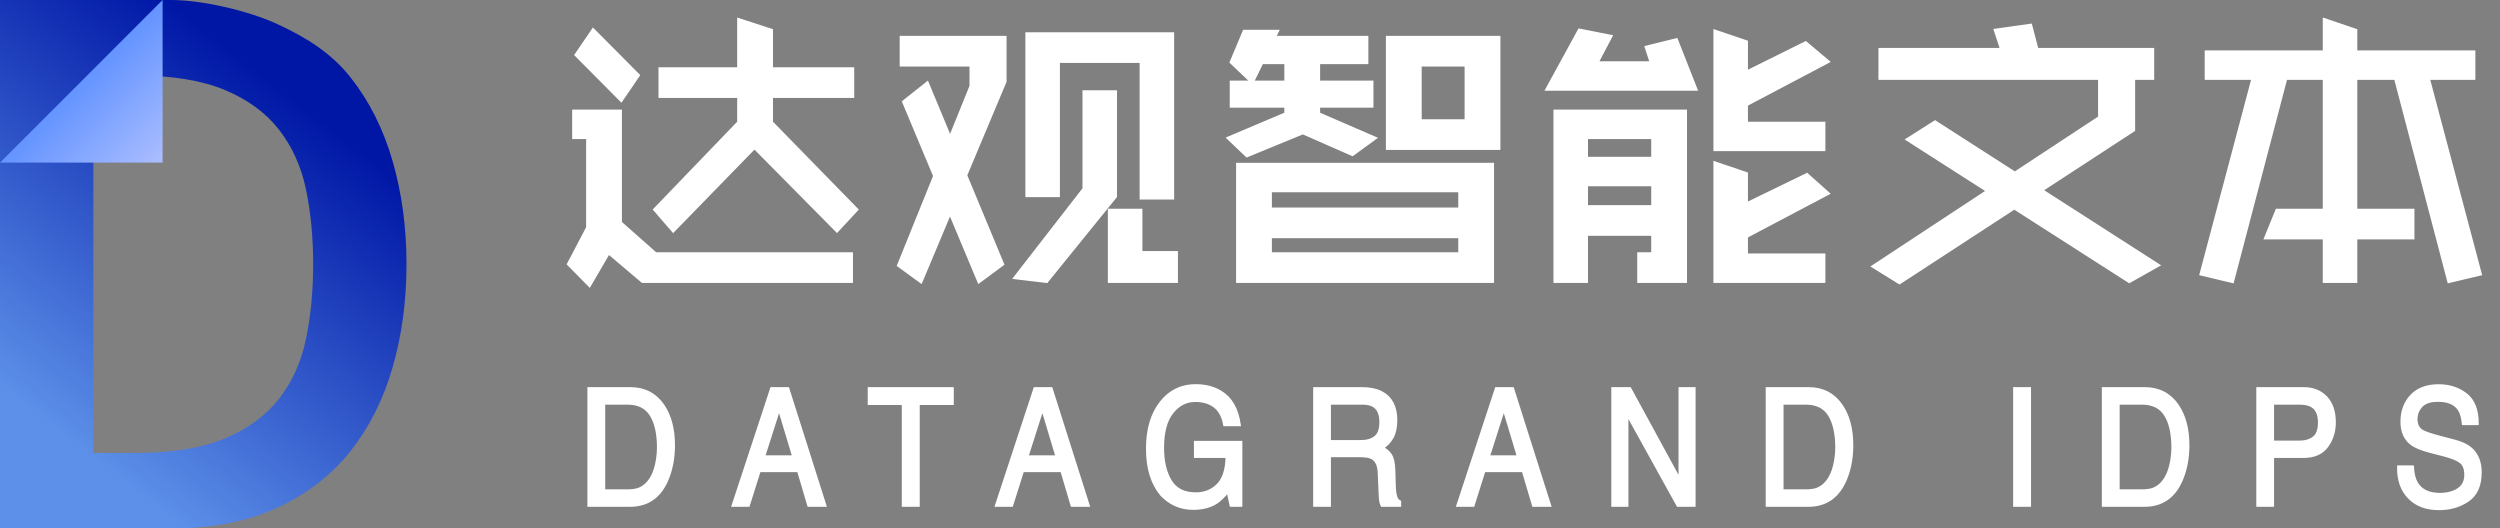 <?xml version="1.0" encoding="UTF-8"?>
<svg width="123px" height="26px" viewBox="0 0 123 26" version="1.1" xmlns="http://www.w3.org/2000/svg" xmlns:xlink="http://www.w3.org/1999/xlink">
    <rect x="0" y="0" width="123" height="26" fill="#808080" stroke="none"/>
    <!-- Generator: Sketch 63.1 (92452) - https://sketch.com -->
    <title>编组 8备份 7</title>
    <desc>Created with Sketch.</desc>
    <defs>
        <linearGradient x1="20.414%" y1="86.529%" x2="63.961%" y2="13.728%" id="linearGradient-1">
            <stop stop-color="#5D91E9" offset="0%"></stop>
            <stop stop-color="#0017A6" offset="100%"></stop>
        </linearGradient>
        <linearGradient x1="50.324%" y1="50.299%" x2="100%" y2="100%" id="linearGradient-2">
            <stop stop-color="#6494FF" offset="0%"></stop>
            <stop stop-color="#ACBEFF" offset="100%"></stop>
        </linearGradient>
    </defs>
    <g id="页面-1" stroke="none" stroke-width="1" fill="none" fill-rule="evenodd">
        <g id="layout2020-07-17" transform="translate(-129, -257)">
            <g id="编组-8备份-7" transform="translate(129, 257)">
                <g id="编组-6" transform="translate(28, 1)" fill="#FFFFFF" fill-rule="nonzero" stroke="#FFFFFF" stroke-width="0.2">
                    <path d="M1.187,0.508 L3.373,2.709 L2.561,3.898 L0.375,1.697 L1.187,0.508 Z M1.936,11.394 L0.999,13 L0,11.989 L0.937,10.204 L0.937,5.743 L0.25,5.743 L0.25,4.493 L2.498,4.493 L2.498,9.966 L4.247,11.513 L13.866,11.513 L13.866,12.822 L3.623,12.822 L1.936,11.394 Z M9.119,6.218 L5.122,10.323 L4.247,9.312 L8.369,5.029 L8.369,3.72 L4.497,3.72 L4.497,2.411 L8.369,2.411 L8.369,0 L9.931,0.508 L9.931,2.411 L13.928,2.411 L13.928,3.72 L9.931,3.72 L9.931,5.029 L14.116,9.312 L13.179,10.323 L9.119,6.218 Z M26.607,12.822 L26.607,9.371 L28.106,9.371 L28.106,11.453 L29.855,11.453 L29.855,12.822 L26.607,12.822 Z M26.857,8.657 L23.484,12.822 L21.985,12.643 L25.358,8.3 L25.358,3.541 L26.857,3.541 L26.857,8.657 Z M22.548,0.686 L29.668,0.686 L29.668,8.717 L28.169,8.717 L28.169,1.995 L24.047,1.995 L24.047,8.598 L22.548,8.598 L22.548,0.686 Z M17.613,3.125 L21.298,11.989 L20.174,12.822 L16.489,4.017 L17.613,3.125 Z M16.239,12.048 L19.799,3.244 L19.799,2.173 L16.364,2.173 L16.364,0.865 L21.423,0.865 L21.423,3.006 L17.301,12.822 L16.239,12.048 Z M33.603,3.006 L32.603,2.054 L33.228,0.567 L34.803,0.567 L33.603,3.006 Z M44.158,4.969 L44.158,2.173 L41.847,2.173 L41.847,4.969 L44.158,4.969 Z M43.846,11.513 L43.846,10.621 L34.477,10.621 L34.477,11.513 L43.846,11.513 Z M34.477,8.36 L34.477,9.312 L43.846,9.312 L43.846,8.36 L34.477,8.36 Z M33.665,2.054 L33.665,0.865 L39.224,0.865 L39.224,2.054 L36.85,2.054 L36.85,3.066 L39.474,3.066 L39.474,4.196 L36.85,4.196 L36.85,4.612 L39.599,5.802 L38.537,6.575 L36.101,5.505 L33.353,6.635 L32.478,5.802 L35.289,4.612 L35.289,4.196 L32.603,4.196 L32.603,3.066 L35.289,3.066 L35.289,2.054 L33.665,2.054 Z M40.286,6.278 L40.286,0.865 L45.72,0.865 L45.72,6.278 L40.286,6.278 Z M32.916,12.822 L32.916,7.111 L45.407,7.111 L45.407,12.822 L32.916,12.822 Z M61.709,11.572 L61.709,12.822 L56.4,12.822 L56.4,7.051 L57.899,7.559 L57.899,9.074 L60.897,7.618 L61.896,8.511 L57.899,10.621 L57.899,11.572 L61.709,11.572 Z M50.029,6.813 L53.34,6.813 L53.34,5.743 L50.029,5.743 L50.029,6.813 Z M50.029,9.193 L53.34,9.193 L53.34,8.063 L50.029,8.063 L50.029,9.193 Z M54.464,0.984 L55.401,3.363 L48.155,3.363 L49.717,0.508 L51.216,0.805 L50.529,2.114 L53.277,2.114 L53.027,1.34 L54.464,0.984 Z M61.709,5.088 L61.709,6.337 L56.4,6.337 L56.4,0.567 L57.899,1.075 L57.899,2.59 L60.835,1.134 L61.896,2.027 L57.899,4.136 L57.899,5.088 L61.709,5.088 Z M53.34,10.502 L50.029,10.502 L50.029,12.822 L48.53,12.822 L48.53,4.493 L54.901,4.493 L54.901,12.822 L52.652,12.822 L52.652,11.513 L53.34,11.513 L53.34,10.502 Z M65.894,5.862 L67.205,5.029 L78.136,12.048 L76.761,12.822 L65.894,5.862 Z M75.325,4.791 L75.325,2.828 L64.52,2.828 L64.52,1.459 L70.516,1.459 L70.203,0.508 L71.89,0.27 L72.202,1.459 L77.886,1.459 L77.886,2.828 L76.949,2.828 L76.949,5.386 L65.456,12.881 L64.207,12.108 L75.325,4.791 Z M80.322,12.465 L82.882,2.828 L84.444,2.828 L81.821,12.822 L80.322,12.465 Z M89.878,2.828 L91.439,2.828 L94,12.465 L92.501,12.822 L89.878,2.828 Z M87.879,2.828 L87.879,9.371 L90.69,9.371 L90.69,10.68 L87.879,10.68 L87.879,12.822 L86.38,12.822 L86.38,10.68 L83.507,10.68 L84.04,9.371 L86.38,9.371 L86.38,2.828 L80.571,2.828 L80.571,1.578 L86.38,1.578 L86.38,0 L87.879,0.508 L87.879,1.578 L93.688,1.578 L93.688,2.828 L87.879,2.828 Z" id="达观智能文本"></path>
                    <path d="M2.879,23.175 C3.107,23.175 3.294,23.148 3.441,23.094 C3.702,22.994 3.917,22.8 4.084,22.514 C4.217,22.284 4.313,21.99 4.371,21.631 C4.405,21.417 4.422,21.218 4.422,21.035 C4.422,20.33 4.3,19.783 4.055,19.394 C3.81,19.004 3.416,18.809 2.872,18.809 L1.677,18.809 L1.677,23.175 L2.879,23.175 Z M1,18.147 L3.014,18.147 C3.698,18.147 4.228,18.425 4.605,18.979 C4.941,19.48 5.109,20.121 5.109,20.903 C5.109,21.507 5.01,22.053 4.811,22.541 C4.462,23.403 3.86,23.834 3.007,23.834 L1,23.834 L1,18.147 Z M11.088,21.503 L10.333,18.991 L9.531,21.503 L11.088,21.503 Z M9.981,18.147 L10.743,18.147 L12.547,23.834 L11.809,23.834 L11.304,22.13 L9.338,22.13 L8.8,23.834 L8.109,23.834 L9.981,18.147 Z M18.826,18.147 L18.826,18.825 L17.151,18.825 L17.151,23.834 L16.467,23.834 L16.467,18.825 L14.792,18.825 L14.792,18.147 L18.826,18.147 Z M24.043,21.503 L23.289,18.991 L22.486,21.503 L24.043,21.503 Z M22.936,18.147 L23.698,18.147 L25.502,23.834 L24.764,23.834 L24.26,22.13 L22.293,22.13 L21.755,23.834 L21.065,23.834 L22.936,18.147 Z M30.824,18 C31.291,18 31.695,18.103 32.036,18.31 C32.53,18.606 32.832,19.126 32.943,19.87 L32.276,19.87 C32.195,19.454 32.027,19.152 31.772,18.962 C31.517,18.772 31.195,18.677 30.807,18.677 C30.347,18.677 29.959,18.875 29.644,19.27 C29.33,19.665 29.172,20.253 29.172,21.035 C29.172,21.711 29.302,22.261 29.561,22.686 C29.821,23.11 30.244,23.323 30.831,23.323 C31.28,23.323 31.652,23.174 31.946,22.875 C32.241,22.577 32.391,22.095 32.398,21.43 L30.841,21.43 L30.841,20.791 L33.024,20.791 L33.024,23.834 L32.591,23.834 L32.429,23.102 C32.201,23.388 31.999,23.587 31.823,23.698 C31.527,23.889 31.151,23.985 30.695,23.985 C30.106,23.985 29.6,23.766 29.176,23.33 C28.713,22.783 28.482,22.032 28.482,21.077 C28.482,20.125 28.707,19.368 29.159,18.805 C29.587,18.268 30.143,18 30.824,18 Z M38.938,20.752 C39.254,20.752 39.504,20.68 39.688,20.535 C39.872,20.391 39.964,20.13 39.964,19.754 C39.964,19.348 39.835,19.072 39.578,18.925 C39.441,18.848 39.257,18.809 39.026,18.809 L37.381,18.809 L37.381,20.752 L38.938,20.752 Z M36.708,18.147 L39.01,18.147 C39.389,18.147 39.701,18.21 39.947,18.337 C40.414,18.579 40.648,19.027 40.648,19.68 C40.648,20.021 40.586,20.299 40.463,20.516 C40.34,20.733 40.168,20.907 39.947,21.039 C40.141,21.129 40.287,21.248 40.386,21.395 C40.484,21.542 40.538,21.781 40.55,22.111 L40.573,22.874 L40.583,23.072 C40.592,23.192 40.604,23.287 40.621,23.357 C40.661,23.538 40.734,23.654 40.837,23.706 L40.837,23.834 L40.012,23.834 C39.989,23.785 39.971,23.721 39.957,23.644 C39.946,23.578 39.936,23.458 39.928,23.286 L39.883,22.246 C39.867,21.875 39.746,21.626 39.521,21.499 C39.392,21.43 39.19,21.395 38.915,21.395 L37.381,21.395 L37.381,23.834 L36.708,23.834 L36.708,18.147 Z M46.745,21.503 L45.99,18.991 L45.188,21.503 L46.745,21.503 Z M45.638,18.147 L46.4,18.147 L48.204,23.834 L47.466,23.834 L46.961,22.13 L44.995,22.13 L44.457,23.834 L43.766,23.834 L45.638,18.147 Z M51.376,18.147 L52.172,18.147 L54.683,22.754 L54.683,18.147 L55.323,18.147 L55.323,23.834 L54.568,23.834 L52.019,19.231 L52.019,23.834 L51.376,23.834 L51.376,18.147 Z M60.851,23.175 C61.079,23.175 61.266,23.148 61.413,23.094 C61.675,22.994 61.889,22.8 62.056,22.514 C62.189,22.284 62.285,21.99 62.344,21.631 C62.378,21.417 62.395,21.218 62.395,21.035 C62.395,20.33 62.272,19.783 62.028,19.394 C61.783,19.004 61.388,18.809 60.844,18.809 L59.65,18.809 L59.65,23.175 L60.851,23.175 Z M58.973,18.147 L60.987,18.147 C61.67,18.147 62.201,18.425 62.578,18.979 C62.914,19.48 63.082,20.121 63.082,20.903 C63.082,21.507 62.983,22.053 62.784,22.541 C62.434,23.403 61.833,23.834 60.98,23.834 L58.973,23.834 L58.973,18.147 Z M71.146,18.147 L71.827,18.147 L71.827,23.834 L71.146,23.834 L71.146,18.147 Z M77.389,23.175 C77.617,23.175 77.804,23.148 77.951,23.094 C78.212,22.994 78.427,22.8 78.594,22.514 C78.727,22.284 78.823,21.99 78.881,21.631 C78.915,21.417 78.932,21.218 78.932,21.035 C78.932,20.33 78.81,19.783 78.565,19.394 C78.32,19.004 77.926,18.809 77.382,18.809 L76.187,18.809 L76.187,23.175 L77.389,23.175 Z M75.51,18.147 L77.524,18.147 C78.208,18.147 78.738,18.425 79.115,18.979 C79.451,19.48 79.619,20.121 79.619,20.903 C79.619,21.507 79.52,22.053 79.322,22.541 C78.972,23.403 78.37,23.834 77.517,23.834 L75.51,23.834 L75.51,18.147 Z M83.11,18.147 L85.347,18.147 C85.79,18.147 86.146,18.29 86.417,18.575 C86.688,18.86 86.823,19.261 86.823,19.777 C86.823,20.221 86.703,20.607 86.461,20.936 C86.22,21.265 85.848,21.43 85.347,21.43 L83.784,21.43 L83.784,23.834 L83.11,23.834 L83.11,18.147 Z M86.143,19.781 C86.143,19.363 86.007,19.079 85.737,18.929 C85.588,18.849 85.384,18.809 85.124,18.809 L83.784,18.809 L83.784,20.779 L85.124,20.779 C85.426,20.779 85.672,20.706 85.86,20.559 C86.049,20.412 86.143,20.152 86.143,19.781 Z M90.669,21.999 C90.685,22.321 90.752,22.583 90.869,22.785 C91.092,23.161 91.486,23.35 92.05,23.35 C92.303,23.35 92.533,23.308 92.741,23.226 C93.142,23.066 93.343,22.779 93.343,22.366 C93.343,22.057 93.259,21.836 93.089,21.705 C92.918,21.575 92.649,21.463 92.284,21.368 L91.61,21.194 C91.17,21.08 90.859,20.955 90.676,20.818 C90.36,20.581 90.202,20.226 90.202,19.754 C90.202,19.243 90.357,18.823 90.666,18.495 C90.975,18.168 91.413,18.004 91.979,18.004 C92.5,18.004 92.943,18.148 93.308,18.435 C93.672,18.723 93.854,19.183 93.854,19.815 L93.221,19.815 C93.188,19.511 93.115,19.277 93.005,19.115 C92.799,18.818 92.451,18.67 91.959,18.67 C91.562,18.67 91.276,18.765 91.102,18.956 C90.929,19.147 90.842,19.369 90.842,19.622 C90.842,19.901 90.943,20.105 91.146,20.234 C91.28,20.316 91.581,20.419 92.05,20.543 L92.748,20.725 C93.084,20.813 93.343,20.933 93.526,21.085 C93.842,21.351 94,21.737 94,22.243 C94,22.872 93.8,23.323 93.399,23.594 C92.999,23.865 92.533,24 92.003,24 C91.385,24 90.9,23.819 90.551,23.458 C90.201,23.099 90.029,22.613 90.036,21.999 L90.669,21.999 Z" id="DATAGRANDIDPS"></path>
                </g>
                <g id="编组备份-7">
                    <path d="M8.426,26 C10.435,26 12.174,25.66 13.644,24.98 C15.113,24.301 16.314,23.372 17.244,22.195 C18.175,21.017 18.867,19.64 19.32,18.062 C19.773,16.484 20,14.796 20,13 C20,11.204 19.773,9.516 19.32,7.938 C18.867,6.36 18.175,4.983 17.244,3.805 C16.314,2.628 15.113,1.864 13.644,1.185 C12.174,0.505 9.889,0 8.426,0 L0,0 L0,26 L8.426,26 Z M4.593,22.286 L4.593,3.714 L6.663,3.714 C8.451,3.714 9.914,3.951 11.053,4.424 C12.192,4.898 13.086,5.553 13.735,6.391 C14.385,7.228 14.825,8.211 15.058,9.34 C15.291,10.469 15.407,11.689 15.407,13 C15.407,14.311 15.291,15.531 15.058,16.66 C14.825,17.789 14.385,18.772 13.735,19.609 C13.086,20.447 12.192,21.102 11.053,21.576 C9.914,22.049 8.451,22.286 6.663,22.286 L4.593,22.286 Z" id="D" fill="url(#linearGradient-1)" fill-rule="nonzero"></path>
                    <polygon id="矩形" fill="url(#linearGradient-2)" points="8 0 8 8 0 8"></polygon>
                </g>
            </g>
        </g>
    </g>
</svg>